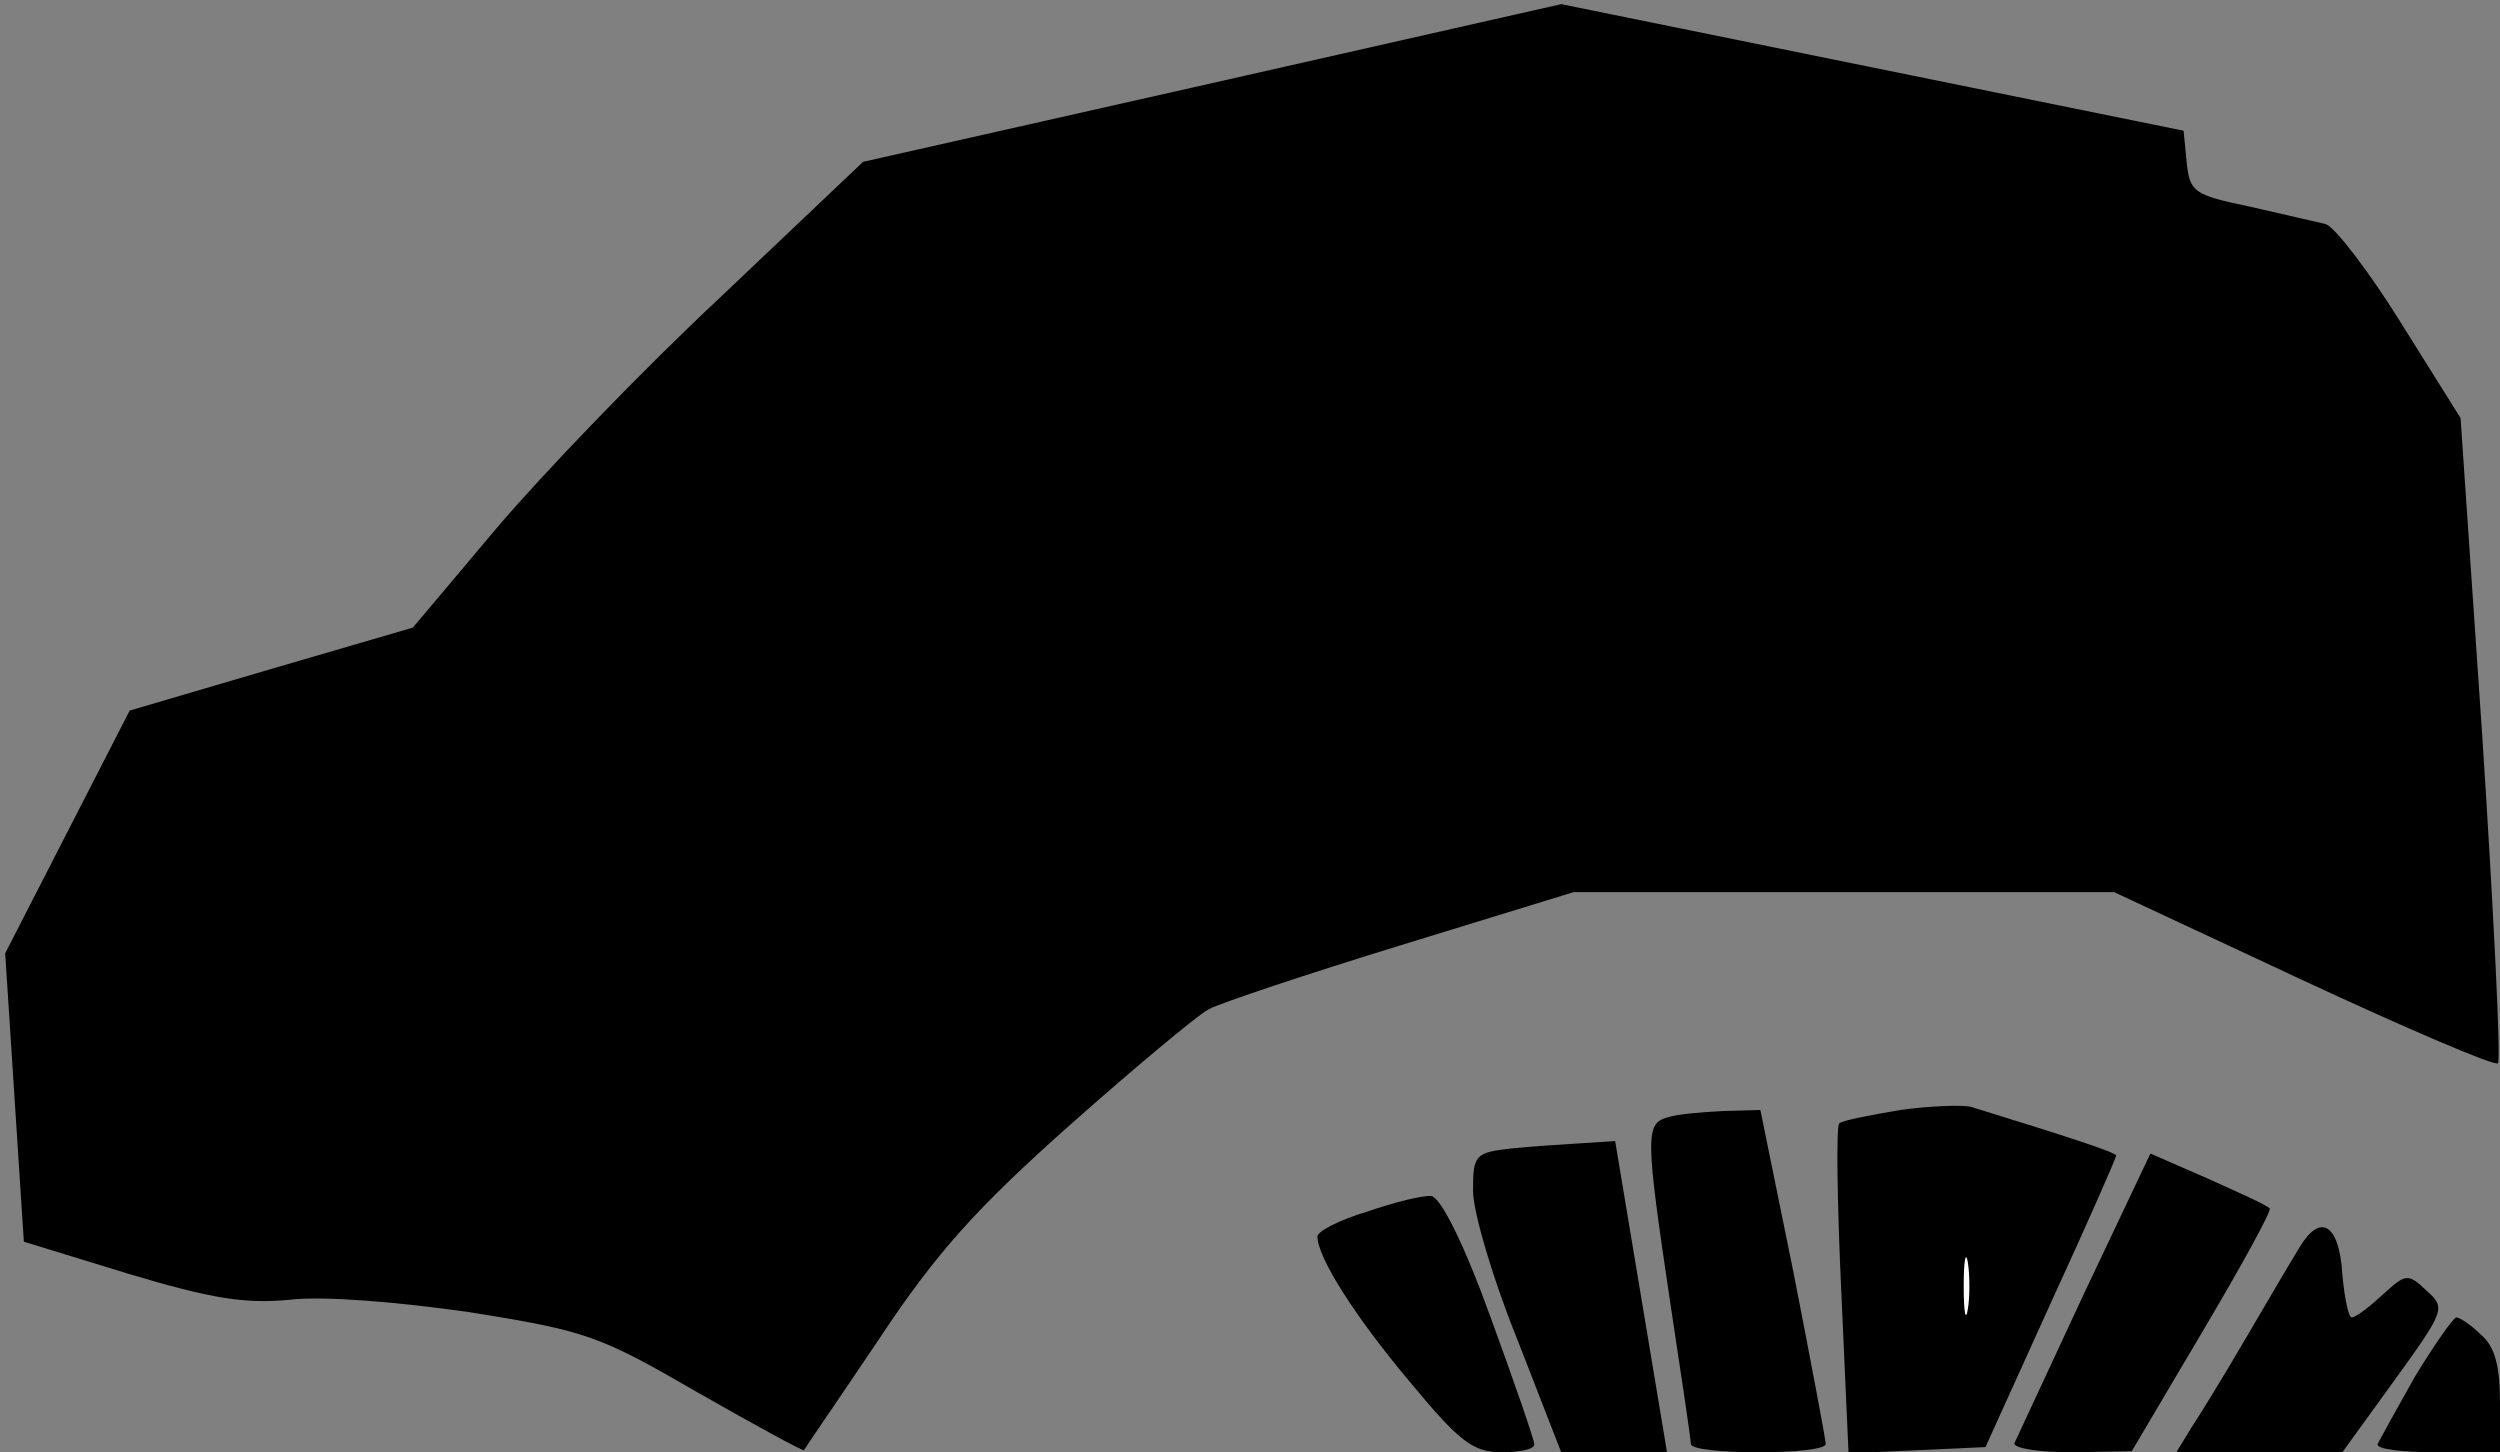 <?xml version="1.0" standalone="no"?>
<!DOCTYPE svg PUBLIC "-//W3C//DTD SVG 20010904//EN"
 "http://www.w3.org/TR/2001/REC-SVG-20010904/DTD/svg10.dtd">
<svg version="1.0" xmlns="http://www.w3.org/2000/svg"
 width="241pt" height="140pt" viewBox="0 0 241 140"
 preserveAspectRatio="xMidYMid meet">
<rect x="0" y="0" width="241" height="140" fill="#808080" stroke="none"/>
<g transform="translate(0,140) scale(0.1,-0.1)"
fill="#000000" stroke="none">
<path fill="#000000" stroke="none" d="M1169 1320 l-337 -76 -137 -130 c-76
-71 -173 -172 -217 -224 l-80 -95 -137 -40 -136 -40 -60 -117 -60 -117 9 -139
9 -139 101 -31 c80 -24 112 -29 155 -25 32 4 104 -2 174 -12 112 -18 124 -22
219 -77 56 -32 102 -57 103 -56 1 2 34 50 73 108 55 83 94 126 184 206 62 55
122 105 133 111 11 6 95 34 186 62 l166 51 261 0 260 0 182 -85 c101 -47 185
-83 188 -80 3 3 -4 144 -15 314 l-21 308 -57 91 c-31 50 -64 93 -73 96 -9 2
-43 10 -74 17 -53 11 -57 14 -60 42 l-3 31 -300 61 -300 61 -336 -76z"/>
<path fill="#000000" stroke="none" d="M1832 330 c-29 -5 -56 -10 -59 -13 -3
-3 -2 -76 2 -162 l7 -156 66 3 66 3 63 139 c35 76 63 140 63 142 0 3 -46 18
-140 47 -8 2 -39 1 -68 -3z"/>
<path fill="#ffffff" stroke="none" d="M1897 138 c-2 -13 -4 -3 -4 22 0 25 2
35 4 23 2 -13 2 -33 0 -45z"/>
<path fill="#000000" stroke="none" d="M1608 323 c-22 -6 -22 -17 2 -178 11
-72 20 -133 20 -137 0 -5 29 -8 65 -8 36 0 65 3 65 8 0 4 -14 78 -31 165 l-32
157 -36 -1 c-20 -1 -44 -3 -53 -6z"/>
<path fill="#000000" stroke="none" d="M1458 293 c-36 -4 -38 -6 -38 -41 0
-20 19 -85 43 -144 l42 -108 51 0 51 0 -25 150 -25 150 -31 -2 c-17 -1 -48 -3
-68 -5z"/>
<path fill="#000000" stroke="none" d="M2009 153 c-35 -75 -65 -140 -67 -144
-2 -5 23 -9 55 -9 l58 1 68 115 c38 64 67 117 65 119 -2 3 -29 15 -60 29 l-55
24 -64 -135z"/>
<path fill="#000000" stroke="none" d="M1318 232 c-27 -8 -48 -19 -48 -24 0
-20 36 -77 89 -140 48 -58 61 -68 89 -68 17 0 32 3 31 8 0 4 -19 59 -42 122
-26 72 -48 115 -57 117 -8 1 -36 -6 -62 -15z"/>
<path fill="#000000" stroke="none" d="M2217 198 c-8 -13 -31 -52 -52 -88 -21
-36 -45 -75 -53 -87 l-14 -23 80 0 80 0 50 69 c49 68 50 70 31 87 -18 17 -20
16 -42 -4 -13 -12 -26 -22 -30 -22 -3 0 -7 19 -9 42 -3 48 -21 59 -41 26z"/>
<path fill="#000000" stroke="none" d="M2328 73 c-18 -32 -34 -61 -36 -65 -2
-5 24 -8 57 -8 l61 0 0 48 c0 35 -5 54 -18 65 -10 10 -21 17 -24 17 -3 0 -21
-26 -40 -57z"/>
</g>
</svg>
